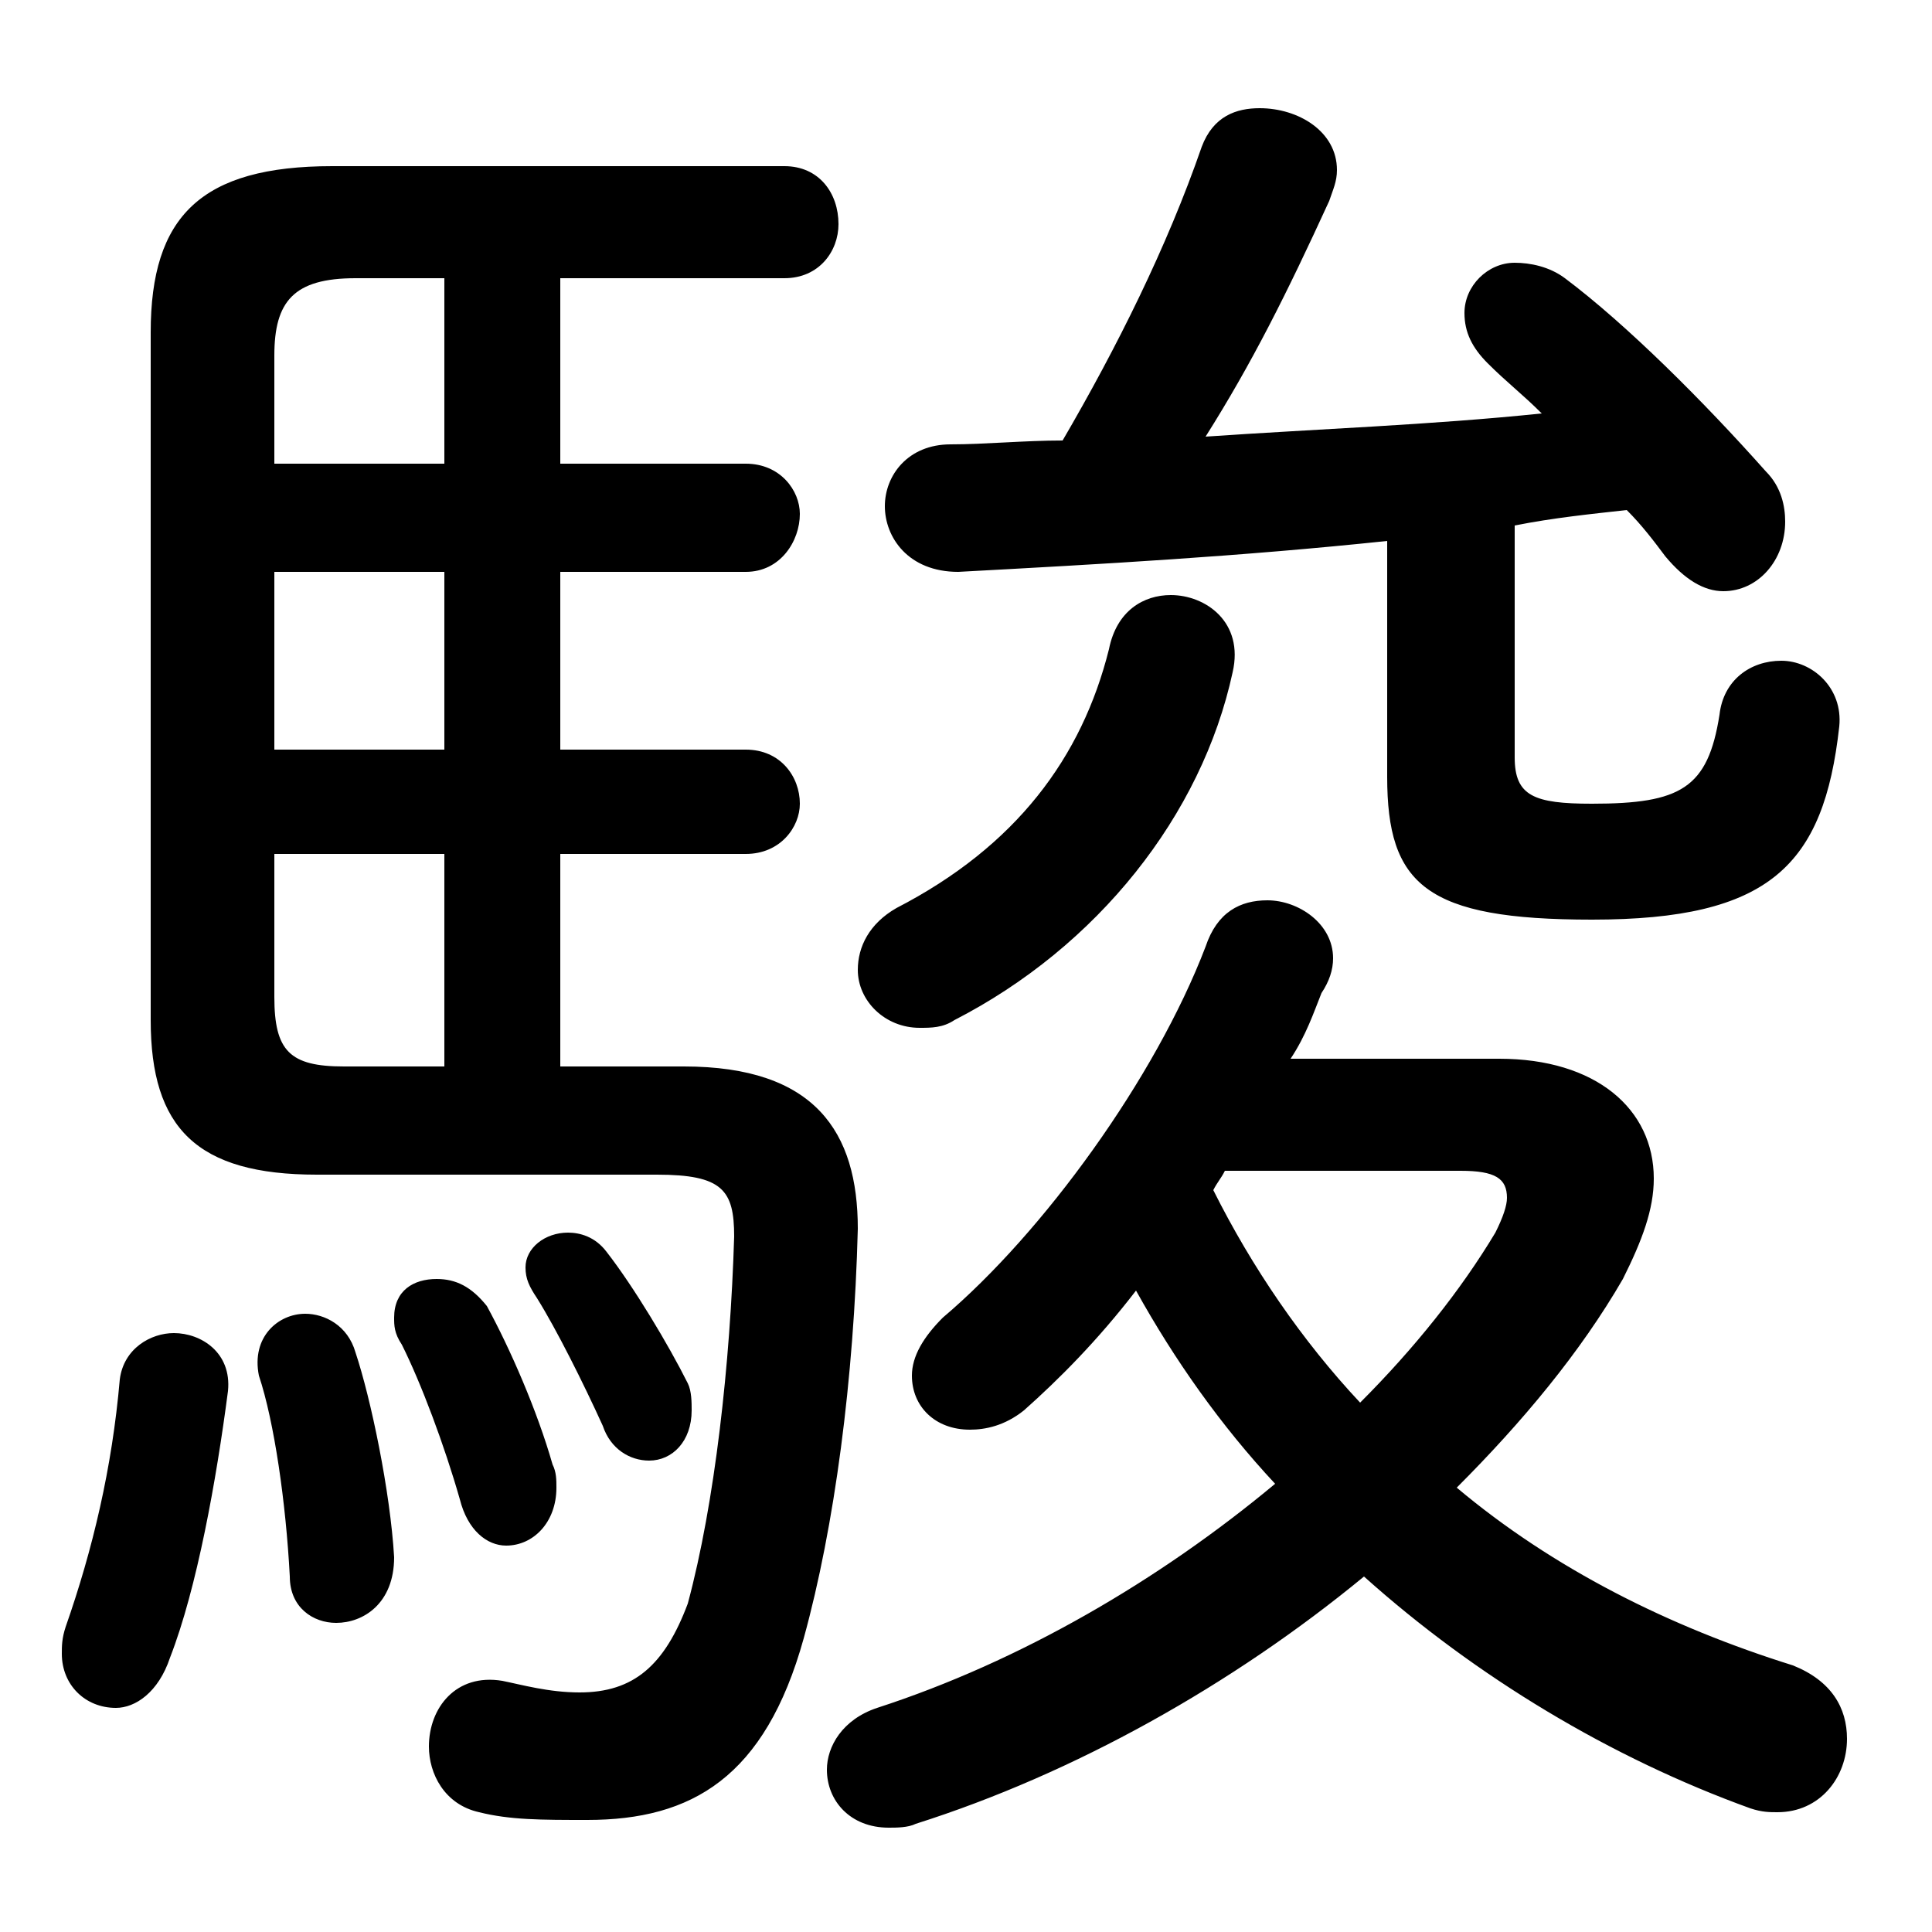 <svg xmlns="http://www.w3.org/2000/svg" viewBox="0 -44.0 50.0 50.0">
    <rect x="0" y="-44.0" width="50.0" height="50.0" fill="#808080" stroke="none"/>
    <g transform="scale(1, -1)">
        <!-- ボディの枠 -->
        <rect x="0" y="-6.0" width="50.0" height="50.0"
            stroke="white" fill="white"/>
        <!-- グリフ座標系の原点 -->
        <circle cx="0" cy="0" r="5" fill="white"/>
        <!-- グリフのアウトライン -->
        <g style="fill:black;stroke:#000000;stroke-width:0;stroke-linecap:round;stroke-linejoin:round;">
        <path d="M 39.2 30.4 C 40.2 30.6 41.2 30.7 42.1 30.8 C 42.5 30.4 42.8 30.0 43.1 29.6 C 43.6 29.0 44.1 28.7 44.6 28.7 C 45.5 28.7 46.2 29.5 46.2 30.5 C 46.2 30.9 46.1 31.4 45.7 31.8 C 44.1 33.6 42.1 35.6 40.5 36.8 C 40.1 37.1 39.6 37.2 39.2 37.2 C 38.5 37.2 37.9 36.6 37.9 35.9 C 37.9 35.4 38.1 35.0 38.5 34.6 C 39.0 34.1 39.4 33.8 39.9 33.3 C 37.0 33.0 34.1 32.9 31.2 32.7 C 32.4 34.6 33.3 36.4 34.4 38.8 C 34.5 39.1 34.6 39.3 34.6 39.6 C 34.6 40.6 33.6 41.2 32.6 41.2 C 32.0 41.2 31.4 41.0 31.1 40.2 C 30.2 37.6 28.9 35.0 27.5 32.6 C 26.5 32.6 25.5 32.5 24.6 32.5 C 23.5 32.5 22.9 31.7 22.9 30.9 C 22.9 30.1 23.5 29.2 24.8 29.2 C 28.5 29.4 32.1 29.6 35.9 30.0 L 35.9 23.9 C 35.9 21.1 36.9 20.2 41.2 20.2 C 45.8 20.2 47.2 21.6 47.6 25.2 C 47.7 26.2 46.9 26.9 46.1 26.9 C 45.3 26.9 44.6 26.4 44.5 25.5 C 44.2 23.6 43.5 23.2 41.2 23.2 C 39.7 23.2 39.2 23.4 39.2 24.4 Z M 33.4 16.6 C 33.8 17.2 34.0 17.8 34.2 18.3 C 34.4 18.6 34.5 18.9 34.5 19.2 C 34.5 20.1 33.6 20.7 32.8 20.7 C 32.1 20.7 31.5 20.4 31.2 19.5 C 29.9 16.1 27.0 12.1 24.4 9.9 C 23.9 9.4 23.6 8.9 23.6 8.4 C 23.6 7.6 24.2 7.0 25.1 7.0 C 25.5 7.0 26.0 7.1 26.5 7.5 C 27.4 8.3 28.4 9.3 29.4 10.6 C 30.4 8.8 31.6 7.1 33.0 5.6 C 30.0 3.1 26.4 1.0 22.7 -0.2 C 21.8 -0.5 21.4 -1.2 21.4 -1.8 C 21.4 -2.6 22.0 -3.3 23.0 -3.3 C 23.2 -3.3 23.5 -3.3 23.7 -3.2 C 27.8 -1.9 31.9 0.4 35.3 3.2 C 38.2 0.6 41.7 -1.5 45.3 -2.8 C 45.6 -2.9 45.8 -2.9 46.0 -2.9 C 47.1 -2.9 47.8 -2.0 47.8 -1.0 C 47.8 -0.2 47.4 0.5 46.4 0.9 C 43.2 1.9 40.2 3.4 37.7 5.5 C 39.4 7.2 40.9 9.0 42.0 10.9 C 42.5 11.9 42.8 12.7 42.8 13.5 C 42.8 15.3 41.3 16.6 38.8 16.6 Z M 37.8 13.7 C 38.7 13.7 39.0 13.5 39.0 13.0 C 39.0 12.8 38.9 12.5 38.7 12.1 C 37.8 10.6 36.6 9.1 35.2 7.7 C 33.7 9.3 32.4 11.2 31.4 13.2 C 31.5 13.4 31.6 13.5 31.7 13.7 Z M 14.5 16.4 L 14.5 21.9 L 19.3 21.9 C 20.2 21.9 20.7 22.6 20.7 23.2 C 20.7 23.9 20.2 24.6 19.3 24.6 L 14.5 24.6 L 14.5 29.2 L 19.3 29.2 C 20.2 29.2 20.7 30.0 20.7 30.7 C 20.7 31.3 20.2 32.0 19.3 32.0 L 14.5 32.0 L 14.5 36.8 L 20.3 36.8 C 21.2 36.8 21.7 37.5 21.7 38.2 C 21.7 39.0 21.2 39.7 20.3 39.7 L 8.6 39.7 C 5.2 39.7 3.9 38.4 3.9 35.4 L 3.9 17.6 C 3.9 14.8 5.1 13.6 8.2 13.6 L 17.0 13.6 C 18.7 13.6 19.0 13.2 19.0 12.0 C 18.9 8.7 18.5 5.1 17.8 2.5 C 17.2 0.9 16.4 0.2 15.0 0.2 C 14.2 0.2 13.5 0.4 13.0 0.5 C 11.8 0.7 11.1 -0.2 11.1 -1.2 C 11.1 -1.9 11.5 -2.7 12.4 -2.9 C 13.2 -3.1 14.0 -3.1 15.2 -3.1 C 17.9 -3.1 19.8 -2.0 20.8 1.6 C 21.6 4.5 22.1 8.3 22.2 12.2 C 22.2 14.7 21.1 16.4 17.7 16.4 Z M 7.1 24.6 L 7.1 29.2 L 11.5 29.2 L 11.5 24.6 Z M 7.1 21.9 L 11.5 21.9 L 11.5 16.4 L 8.9 16.4 C 7.5 16.4 7.1 16.8 7.1 18.2 Z M 11.5 36.8 L 11.5 32.0 L 7.1 32.0 L 7.1 34.8 C 7.1 36.2 7.6 36.8 9.2 36.8 Z M 28.7 27.2 C 28.0 24.4 26.3 22.1 23.2 20.5 C 22.5 20.1 22.2 19.5 22.2 18.9 C 22.2 18.1 22.9 17.4 23.8 17.4 C 24.1 17.4 24.4 17.4 24.7 17.6 C 28.4 19.5 31.1 22.9 31.9 26.6 C 32.2 27.9 31.2 28.6 30.3 28.6 C 29.6 28.6 28.9 28.2 28.7 27.2 Z M 3.1 8.3 C 2.9 6.0 2.4 3.9 1.7 1.9 C 1.6 1.6 1.6 1.4 1.6 1.2 C 1.6 0.4 2.2 -0.2 3.0 -0.2 C 3.5 -0.2 4.1 0.2 4.4 1.1 C 5.1 2.9 5.6 5.7 5.9 8.0 C 6.0 9.0 5.2 9.5 4.5 9.5 C 3.9 9.5 3.2 9.1 3.1 8.3 Z M 9.2 9.0 C 9.0 9.7 8.4 10.0 7.9 10.0 C 7.2 10.0 6.5 9.4 6.7 8.4 C 7.1 7.2 7.4 5.1 7.5 3.2 C 7.5 2.4 8.1 2.0 8.7 2.0 C 9.4 2.0 10.2 2.5 10.2 3.7 C 10.1 5.4 9.6 7.8 9.2 9.0 Z M 12.6 10.2 C 12.2 10.7 11.8 10.9 11.3 10.9 C 10.7 10.9 10.2 10.6 10.2 9.9 C 10.2 9.7 10.2 9.5 10.4 9.2 C 10.9 8.2 11.5 6.6 11.9 5.2 C 12.1 4.4 12.6 4.0 13.1 4.0 C 13.8 4.0 14.4 4.6 14.4 5.5 C 14.4 5.7 14.4 5.9 14.3 6.1 C 13.9 7.5 13.2 9.1 12.6 10.2 Z M 15.7 11.6 C 15.4 12.0 15.0 12.1 14.7 12.1 C 14.1 12.1 13.6 11.7 13.6 11.2 C 13.6 10.9 13.7 10.7 13.9 10.4 C 14.4 9.6 15.1 8.2 15.6 7.1 C 15.8 6.5 16.3 6.2 16.8 6.2 C 17.4 6.2 17.9 6.7 17.9 7.5 C 17.9 7.7 17.9 8.0 17.8 8.2 C 17.3 9.2 16.4 10.7 15.7 11.6 Z"/>
    </g>
    </g>
</svg>
